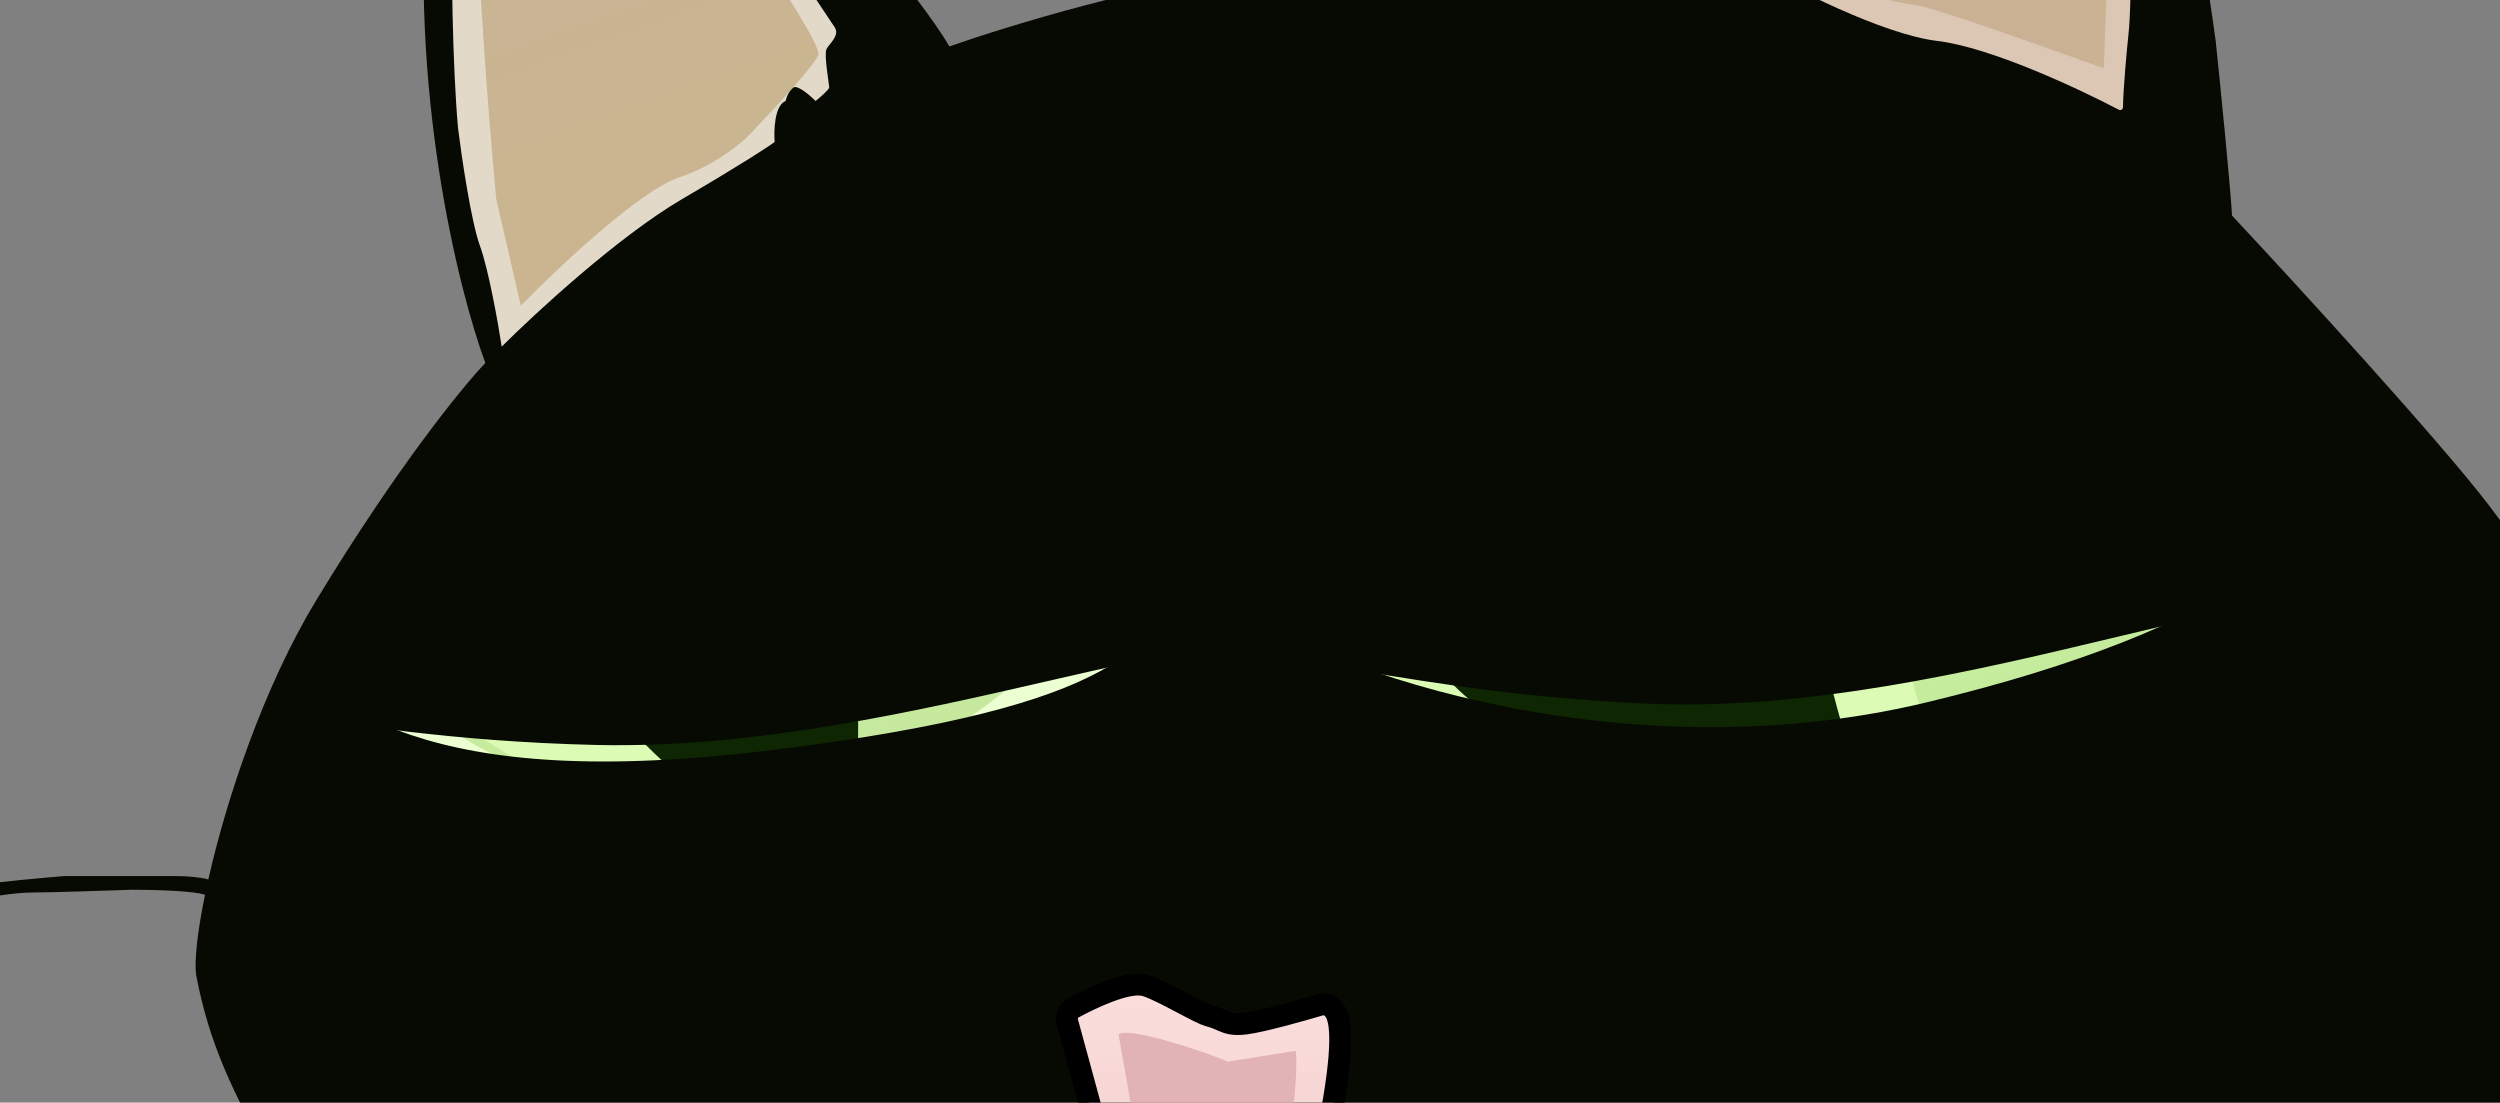 <svg width="458" height="202" viewBox="0 0 458 202" fill="none" xmlns="http://www.w3.org/2000/svg">
<rect x="0" y="0" width="458" height="202" fill="#808080" stroke="none"/>
<g clip-path="url(#clip0_1_200)">
<path fill-rule="evenodd" clip-rule="evenodd" d="M88.915 66.5C83.915 53 74.815 16.1 78.415 -23.5C82.015 -63.1 82.915 -68 82.915 -65.5C83.249 -68 84.915 -73.3 88.915 -74.5C92.915 -75.7 100.582 -69.333 103.915 -66C110.249 -60 123.915 -47 127.915 -43C129.497 -41.419 132.628 -38.437 136.25 -34.989C144.081 -27.533 154.206 -17.893 155.915 -15.5C156.671 -14.441 158.251 -12.468 160.197 -10.036C164.686 -4.428 171.125 3.617 173.915 8.5C184.915 4.667 211.015 -3.3 227.415 -4.5C247.915 -6 289.415 -6.5 293.915 -6C297.915 -17 308.515 -42.7 318.915 -57.5C322.312 -62.334 325.948 -68.09 329.761 -74.126C340.539 -91.188 352.727 -110.482 364.915 -117.5C366.415 -117.167 370.015 -115.6 372.415 -112C372.653 -111.643 372.939 -111.232 373.267 -110.76C377.067 -105.29 386.551 -91.641 393.915 -58.5C400.315 -29.7 404.582 -2.5 405.915 7.5C406.749 15.5 408.515 33.1 408.915 39.5C420.749 52.167 446.715 80.5 455.915 92.5C465.115 104.5 472.082 117.5 474.415 122.5C474.421 122.513 474.427 122.527 474.433 122.541C478.26 121.097 483.374 120.01 488.056 119.015L488.056 119.015C489.683 118.669 491.258 118.335 492.708 118C497.908 116.8 511.541 114.833 517.708 114L509.208 116.5L500.208 119C496.208 120 487.608 121.7 483.208 122.5C482.336 122.658 481.022 122.982 479.634 123.325C478.075 123.709 476.424 124.116 475.204 124.337C478.249 131.522 483.451 144.815 484.915 152.5C483.082 155.333 479.015 161.7 477.415 164.5C478.082 165.667 479.515 168.2 479.915 169C480.242 169.653 479.075 171.587 477.808 173.686C477.136 174.8 476.435 175.96 475.915 177C475.288 178.255 474.907 180.111 474.543 181.882C474.216 183.47 473.904 184.99 473.441 185.948C474.113 186.215 474.79 186.666 475.208 187C476.208 187.5 484.208 191.5 485.708 192C486.458 192.25 488.583 193.25 490.708 194.25C492.833 195.25 494.958 196.25 495.708 196.5C496.481 196.758 498.982 197.946 501.567 199.174C503.995 200.327 506.497 201.516 507.708 202C510.208 203 510.708 204.5 509.208 205C508.008 205.4 503.374 203.5 501.208 202.5C498.541 201.333 492.008 198.6 487.208 197C481.208 195 472.208 191 471.208 189.5C471.117 189.364 471.039 189.232 470.972 189.104C459.911 203.075 439.292 228.106 428.915 237C414.915 249 385.415 270 366.915 278.5C352.115 285.3 321.415 295 307.915 299C308.582 315.333 310.315 350.9 311.915 362.5C313.515 374.1 317.915 415 319.915 434C321.749 445 326.215 469.3 329.415 478.5C330.915 482.667 332.515 492.1 326.915 496.5C321.315 500.9 310.582 500.333 305.915 499.5C301.915 497 292.915 490.3 288.915 483.5C284.915 476.7 276.249 451.667 272.415 440L258.915 361.5C247.415 365.667 218.115 375 192.915 379C186.249 392.333 171.115 424.7 163.915 447.5C156.715 470.3 150.582 486.667 148.415 492C146.082 494.667 139.815 500.4 133.415 502C127.015 503.6 118.749 502.667 115.415 502C113.749 500.5 110.915 494 112.915 480C113.278 477.464 113.671 474.634 114.092 471.61C116.575 453.769 119.995 429.189 123.415 418.5C126.615 408.5 130.415 392.333 131.915 385.5C122.249 386.667 99.615 389.1 86.415 389.5C73.215 389.9 59.249 391 53.915 391.5C49.582 400.167 39.015 420 31.415 430C23.815 440 10.249 449.833 4.415 453.5C0.582 454.333 -7.885 459 -11.085 471C-11.559 472.78 -12.034 474.61 -12.515 476.462C-16.084 490.215 -19.975 505.212 -26.585 510.5C-32.585 515.3 -38.751 515.833 -41.085 515.5C-46.751 514.667 -57.985 509.6 -57.585 496C-57.185 482.4 -55.751 468.333 -55.085 463C-54.252 458.5 -52.585 452 -47.085 445C-40.358 436.439 -29.185 417.8 -27.585 407C-26.252 402.833 -23.885 393.9 -25.085 391.5C-26.285 389.1 -40.252 405.167 -47.085 413.5L-47.196 413.614C-57.592 424.346 -81.875 449.413 -93.085 453C-95.745 453.851 -98.7 454.748 -101.756 455.675C-113.061 459.106 -125.755 462.958 -130.085 466.5C-133.418 469.833 -141.785 479.9 -148.585 493.5C-155.385 507.1 -163.752 518.167 -167.085 522C-169.585 524.333 -176.985 528.8 -186.585 528C-196.185 527.2 -197.252 515.667 -196.585 510L-186.585 468C-184.418 458.667 -179.285 439.2 -176.085 436C-172.085 432 -154.085 414 -149.085 407.5L-148.992 407.379C-143.937 400.808 -132.011 385.306 -120.085 354C-110.485 328.8 -104.418 315.167 -102.585 311.5C-98.751 305.333 -89.985 291.9 -85.585 287.5C-99.585 281.333 -131.785 265.9 -148.585 253.5C-169.585 238 -191.585 211 -198.585 187C-205.585 163 -200.085 130.5 -192.085 117C-191.138 115.402 -190.162 113.698 -189.142 111.915C-181.542 98.639 -171.421 80.961 -151.585 69.5C-133.585 59.1 -127.752 70.167 -127.085 77C-127.918 79.5 -131.385 86.4 -138.585 94C-139.896 95.384 -141.335 96.864 -142.849 98.421C-151.733 107.558 -163.241 119.394 -167.085 130.5C-168.378 134.236 -169.713 136.61 -170.875 138.676C-173.757 143.801 -175.579 147.041 -173.085 164.5C-170.285 184.1 -150.252 208.667 -140.585 218.5C-132.418 226 -112.885 242.6 -100.085 249C-87.285 255.4 -65.752 264.333 -56.585 268C-50.085 263.667 -28.885 255.3 3.915 256.5C36.715 257.7 70.915 252.333 83.915 249.5C75.082 241.833 56.015 224 50.415 214C50.376 213.93 50.337 213.86 50.298 213.79C49.311 215.366 46.956 218.113 45.708 219.5C42.874 222.333 37.008 228.1 36.208 228.5C35.208 229 27.707 237 25.207 240C22.707 243 17.207 247.5 16.707 246.5C16.384 245.853 16.898 245.205 17.844 244.015C18.359 243.367 19.002 242.558 19.707 241.5C21.308 239.1 27.707 232.5 30.707 229.5C32.541 228.167 37.208 224.3 41.208 219.5C44.511 215.536 47.587 213.117 49.31 212.02C42.888 200.473 38.281 191.278 35.915 178.5C35.605 175.866 36.178 170.631 37.558 163.934C35.658 163.189 27.933 163 24.207 163C19.541 163.167 9.408 163.5 6.208 163.5C2.208 163.5 -2.792 164.5 -5.292 165C-7.792 165.5 -13.793 165.5 -13.793 164.5C-13.793 163.5 -11.793 163 -10.293 163C-8.792 163 -5.292 162.5 -2.792 162C-0.792 161.6 7.708 160.833 11.707 160.5H32.208C35.008 160.5 37.041 160.833 37.708 161C37.877 161.029 38.029 161.072 38.164 161.125C41.504 146.329 48.324 125.813 57.915 110C72.715 85.6 84.748 70.834 88.915 66.5Z" fill="#070A03"/>
<path d="M224.488 100.607L224.302 101.161L224.444 101.728C227.041 112.112 234.862 121.286 238.456 124.615C250.515 135.843 285.484 159.221 330.145 152.921C357.682 149.037 373.435 144.411 383.749 139.537C392.041 135.618 396.8 131.526 401.143 127.792C402.216 126.87 403.262 125.97 404.331 125.1C409.322 121.034 414.735 115.86 419.188 110.426C423.603 105.038 427.242 99.197 428.415 93.808L428.519 93.333L428.393 92.864C425.234 81.094 417.411 71.318 395.969 56.321C384.071 47.999 368.601 41.296 353.63 37.833C341.934 35.127 330.27 34.364 323.141 33.898C322.719 33.87 322.313 33.844 321.923 33.818L321.87 33.814L321.816 33.814C309.037 33.648 283.686 36.115 260.736 54.6C238.018 72.897 227.136 92.716 224.488 100.607Z" fill="#EBFFD3" stroke="black" stroke-width="4"/>
<path d="M262.482 58.666C244.564 71.39 237.47 90.887 234.154 100.141C233.404 102.233 233.493 104.551 234.447 106.559L239.631 117.47C248.47 124.219 271.431 142.239 290.615 144.451C309.8 146.662 324.472 145.572 329.41 144.751C345.331 143.145 381.52 138.366 397.904 119.399C413.324 101.549 423.989 92.663 423.649 89.74C423.377 87.401 418.296 81.228 415.789 78.433C410.512 72.011 389.622 56.834 377.391 51.221C358.832 42.704 327.303 40.384 312.815 41.329C303.791 41.639 282.94 44.139 262.482 58.666Z" fill="url(#paint0_radial_1_200)"/>
<path d="M267.839 56.84C282.77 48.016 309.779 45.304 321.418 45.052C347.786 45.61 330.936 67.906 325.624 71.186C320.313 74.467 350.794 103.651 349.226 112.05C347.135 123.249 357.775 143.967 358.138 146.22C358.5 148.473 306.635 152.764 294.851 152.115C283.068 151.466 287.002 139.625 268.529 133.695C253.75 128.951 240.596 111.315 240.176 102.658C243.176 91.062 252.909 65.665 267.839 56.84Z" fill="#DCFCB6"/>
<path d="M271.592 70.772C279.21 56.446 291.093 50.641 296.083 49.53C314.103 45.888 336.363 49.342 331.674 56.766C326.732 64.593 323.047 101.505 331.399 114.869C337.203 124.155 335.738 139.601 346.694 147.256C347.657 147.929 347.283 150.045 346.134 150.021C334.952 149.782 319.33 149.35 315.171 148.864C308.849 148.124 293.235 139.095 281.969 135.245C262.28 128.517 256.326 110.789 255.673 106.731C255.02 102.673 262.07 88.679 271.592 70.772Z" fill="#0E2602"/>
<path d="M301.417 128.896C247.693 126.426 228.945 113.885 223.717 127.605C225.702 117.871 207.94 84.333 217.648 67.381C225.456 53.749 257.354 42.85 271.08 32.772C309.572 4.507 373.056 30.083 396.787 34.752C415.773 38.488 437.805 100.786 439.633 112.481C424.414 99.669 360.32 131.604 301.417 128.896Z" fill="#070A03"/>
<path d="M352.8 128.709C410.143 114.977 427.768 96.667 433.203 83.028C429.355 100.534 413.878 141.081 382.745 163.224C343.83 190.902 280.741 164.369 257.082 159.341C238.156 155.319 224.622 120.275 222.971 108.554C237.994 121.595 295.457 142.44 352.8 128.709Z" fill="#070A03"/>
<mask id="mask0_1_200" style="mask-type:alpha" maskUnits="userSpaceOnUse" x="56" y="71" width="158" height="89">
<path d="M211.114 110.191L211.399 110.688L211.321 111.261C210.421 117.878 206.182 122.097 203.64 124.627C203.232 125.033 202.868 125.396 202.568 125.718C198.591 131.011 189.86 139.004 177.851 145.703C165.76 152.449 150.229 157.948 132.714 158.014C111.161 158.095 99.165 156.413 91.326 153.997C85.597 152.231 82.039 150.027 78.806 148.025C77.631 147.297 76.5 146.596 75.322 145.952C66.788 141.286 59.568 133.79 58.102 125.254L58.052 124.958L58.105 124.662C59.014 119.639 60.112 115.556 63.269 111.368C66.375 107.246 71.38 103.147 79.811 97.783C80.177 97.55 80.543 97.317 80.91 97.083C89.967 91.316 99.479 85.258 110.287 81.492C119.481 78.287 127.784 76.159 133.211 75.117L133.251 75.109L133.292 75.104C134.765 74.894 136.19 74.609 137.716 74.304C138.653 74.116 139.629 73.921 140.677 73.731C143.362 73.245 146.317 72.837 149.727 72.842C156.573 72.852 165.064 74.519 176.859 80.226C196.942 89.943 206.959 102.937 211.114 110.191Z" fill="#EBFFD3" stroke="black" stroke-width="3.403"/>
</mask>
<g mask="url(#mask0_1_200)">
<path d="M211.114 110.191L211.399 110.688L211.321 111.261C210.421 117.878 206.182 122.097 203.64 124.627C203.232 125.033 202.868 125.396 202.568 125.718C198.591 131.011 189.86 139.004 177.851 145.703C165.76 152.449 150.229 157.948 132.714 158.014C111.161 158.095 99.165 156.413 91.326 153.997C85.597 152.231 82.039 150.027 78.806 148.025C77.631 147.297 76.5 146.596 75.322 145.952C66.788 141.286 59.568 133.79 58.102 125.254L58.052 124.958L58.105 124.662C59.014 119.639 60.112 115.556 63.269 111.368C66.375 107.246 71.38 103.147 79.811 97.783C80.177 97.55 80.543 97.317 80.91 97.083C89.967 91.316 99.479 85.258 110.287 81.492C119.481 78.287 127.784 76.159 133.211 75.117L133.251 75.109L133.292 75.104C134.765 74.894 136.19 74.609 137.716 74.304C138.653 74.116 139.629 73.921 140.677 73.731C143.362 73.245 146.317 72.837 149.727 72.842C156.573 72.852 165.064 74.519 176.859 80.226C196.942 89.943 206.959 102.937 211.114 110.191Z" fill="#EBFFD3" stroke="black" stroke-width="3.403"/>
<path d="M170.016 87.464C185.49 95.99 191.756 105.275 194.987 111.019C195.884 113.013 193.07 117.884 191.003 120.255C185.704 125.799 172.432 137.013 159.227 140.044C146.023 143.074 134.79 145.281 131.276 145.093C120.033 145.211 97.851 144.191 84.384 134.793C71.023 125.468 69.049 120.505 68.368 118.492C66.823 113.928 71.644 108.496 73.163 106.356C76.316 101.474 85.001 96.614 93.073 91.755C105.322 84.383 126.365 79.993 136.553 79.525C142.876 79.04 154.543 78.937 170.016 87.464Z" fill="url(#paint1_radial_1_200)"/>
<path d="M130.858 78.159C144.997 74.354 180.972 79.75 191.519 81.852C191.659 81.88 191.799 81.949 191.913 82.049C197.178 86.66 169.072 92.447 164.515 97.705C159.365 103.649 162.911 119.022 147.513 125.113C141.748 127.393 152.786 137.408 158.881 143.137C168.126 151.828 187.433 160.8 186.221 162.199C184.238 164.487 132.057 157.622 121.758 154.834C111.459 152.046 99.131 140.824 83.586 132.704C71.15 126.209 78.59 118.962 79.279 112.274C81.366 108.028 81.255 98.779 92.221 91.604C102.601 84.812 123.938 80.021 130.858 78.159Z" fill="#DCFCB6"/>
<path d="M123.701 78.53C132.654 70.453 133.001 70.867 138.793 70.795C141.11 70.766 150.216 73.761 150.379 75.689C150.53 77.48 146.765 79.999 145.066 82.228C143.489 84.296 163.364 90.478 159.663 97.217C154.954 105.793 154.719 116.802 156.468 124.233C158.644 133.472 155.059 152.505 158.149 162.531C158.39 163.313 156.946 164.347 156.159 163.92C150.187 160.678 141.252 156.006 139.472 154.594C136.74 152.427 118.525 138.106 114.992 132.59C108.818 122.951 107.588 107.424 109.408 104.601C110.82 102.412 111.845 95.32 117.225 87.601C118.783 85.366 121.153 80.829 123.701 78.53Z" fill="#0E2602"/>
<path d="M124.037 112.055C64.233 115.145 50.618 140.289 36.795 138.07C36.412 115.22 51.393 86.142 89.173 70.028C136.399 49.885 201.032 87.631 226.092 96.933C246.139 104.375 217.536 111.652 217.386 123.512C194.323 115.758 190.855 108.603 124.037 112.055Z" fill="#070A03"/>
<path d="M141.9 137.357C206.274 129.36 211.145 117.842 218.156 104.771C212.614 121.858 204.744 161.249 168.711 180.248C123.669 203.997 55.917 171.239 30.147 163.866C9.531 157.968 45.96 126.862 45 115L45.119 115.11C60.723 129.59 77.689 145.333 141.9 137.357Z" fill="#070A03"/>
<path d="M109.117 136.474C55.351 135.217 36.324 123.102 31.407 136.936C33.172 127.16 13.487 97.655 22.81 80.489C30.308 66.684 61.952 55.068 75.447 44.682C113.292 15.556 177.336 39.692 201.167 43.825C220.232 47.131 243.665 108.916 245.756 120.567C230.252 108.101 168.065 137.851 109.117 136.474Z" fill="#070A03"/>
</g>
<path d="M82.915 -16.5C83.415 -26 84.515 -47.1 84.915 -55.5C85.31 -63.793 88.012 -68.87 89.364 -70.441C90.122 -71.194 91.047 -70.794 91.415 -70.5L92.915 -69C93.915 -68 95.415 -67.5 99.915 -64C104.415 -60.5 107.415 -56.5 110.415 -53.5C112.815 -51.1 122.415 -38.167 126.915 -32C131.915 -25.167 142.115 -11.2 142.915 -10L152.915 5C153.915 6.5 151.915 8 151.415 9C150.915 10 151.915 15.5 151.915 16C151.915 16.4 150.248 17.833 149.415 18.5C148.415 17.5 146.215 15.6 145.415 16C144.615 16.4 144.082 17.833 143.915 18.5C141.915 19.3 141.748 23.833 141.915 26C141.082 26.667 136.515 29.7 124.915 36.5C113.315 43.3 98.082 57.333 91.915 63.5C91.248 59.167 89.515 49.4 87.915 45C86.315 40.6 84.582 28.833 83.915 23.5C82.915 12.5 82.582 -7.5 82.915 -16.5Z" fill="#E2D9C8"/>
<path d="M87.415 -14C86.634 -33.145 90.241 -54.167 92.273 -62.899C92.335 -63.165 92.663 -63.253 92.859 -63.062C95.16 -60.813 100.439 -55.982 106.415 -51.5C112.815 -46.7 131.082 -20.5 139.415 -8C143.082 -2.667 150.315 8.4 149.915 10C149.515 11.6 142.082 19.667 138.415 23.5C136.748 25.5 131.615 30.1 124.415 32.5C117.215 34.9 102.082 49.167 95.415 56L90.915 36.5C90.082 27.833 88.215 5.6 87.415 -14Z" fill="url(#paint2_linear_1_200)"/>
<path d="M313.915 -11.5C314.915 -11 320.415 -7 320.915 -6.5C328.082 -2.333 344.915 6.3 354.915 7.5C364.587 8.661 380.651 16.151 388.179 20.11C388.513 20.285 388.917 20.045 388.925 19.668C389.009 15.878 389.606 9.438 389.915 6.5C390.715 -0.7 390.248 -18.833 389.915 -27C390.315 -55.8 382.748 -82.667 378.915 -92.5C374.115 -106.1 368.248 -112.5 365.915 -114C361.115 -111.6 349.248 -96.333 343.915 -89C342.415 -87.5 330.915 -69 318.415 -50C309.116 -35.866 303.709 -22.366 301.79 -16.254C301.551 -15.493 301.814 -14.675 302.435 -14.174C305.267 -11.892 309.561 -8.5 309.915 -8.5C310.415 -8.5 312.915 -12 313.915 -11.5Z" fill="#DCC6B4"/>
<path d="M311.915 -13.502C314.315 -14.702 316.248 -14.668 316.915 -14.502C322.248 -11.335 334.115 -4.5 338.915 -2.5C344.915 0 347.915 0.5 351.415 1C354.215 1.4 375.248 8.833 385.415 12.5C385.582 7.333 386.015 -4.2 386.415 -9C386.815 -13.8 385.582 -37.001 384.915 -48.002C382.415 -69.002 376.915 -85.498 372.915 -93.5C368.673 -101.986 365.415 -107.502 363.915 -107.002C362.415 -106.502 358.915 -101.002 352.415 -94.502C347.215 -89.302 328.915 -60.002 320.415 -46.002C315.082 -37.169 304.815 -18.902 306.415 -16.502C308.015 -14.102 310.748 -13.502 311.915 -13.502Z" fill="url(#paint3_linear_1_200)"/>
<path d="M242.415 184H242.122L241.84 184.084C238.458 185.099 231.166 187.141 228.167 187.515C225.835 187.807 224.907 187.402 223.716 186.883C223.095 186.612 222.402 186.31 221.4 186.06C221.137 185.994 220.539 185.748 219.579 185.276C218.69 184.839 217.649 184.289 216.54 183.704L216.474 183.669L216.391 183.625C214.232 182.486 211.722 181.161 210.047 180.603C208.938 180.233 207.659 180.37 206.609 180.581C205.482 180.809 204.252 181.204 203.06 181.656C200.669 182.562 198.214 183.779 196.622 184.653C195.683 185.169 195.272 186.243 195.537 187.215L201.45 208.895C201.973 212.833 203.169 218.827 205.107 224.248C206.086 226.989 207.28 229.655 208.716 231.851C210.133 234.017 211.916 235.928 214.154 236.849C216.459 237.799 218.456 238.207 220.277 238.098C222.131 237.987 223.635 237.349 224.951 236.484C226.111 235.722 227.177 234.742 228.175 233.826C228.261 233.747 228.346 233.669 228.43 233.592C229.542 232.574 230.663 231.572 232.024 230.664C235.493 228.352 237.946 224.687 239.84 219.855C241.73 215.031 243.132 208.865 244.388 201.329C245.398 195.268 245.634 191.344 245.473 188.871C245.394 187.65 245.211 186.649 244.894 185.887C244.649 185.299 243.942 184 242.415 184Z" fill="url(#paint4_linear_1_200)" stroke="black" stroke-width="4"/>
<path d="M224.889 194.489C220.362 192.483 206.412 188.003 204.915 189.5L207.915 206.5C209.082 212.167 211.815 224 213.415 226C215.415 228.5 219.915 232.5 224.915 230.5C229.915 228.5 233.915 218.5 234.915 215C235.704 212.238 237.856 199.354 237.434 192.767C237.424 192.621 237.291 192.52 237.147 192.543L224.944 194.496C224.925 194.499 224.907 194.497 224.889 194.489Z" fill="#E1B3B6"/>
</g>
<defs>
<radialGradient id="paint0_radial_1_200" cx="0" cy="0" r="1" gradientUnits="userSpaceOnUse" gradientTransform="translate(340.95 97.14) rotate(-86.994) scale(44.775 83.106)">
<stop stop-color="#C8EE9F"/>
<stop offset="0.48" stop-color="#C5EE9C"/>
<stop offset="1" stop-color="#C6E99E"/>
</radialGradient>
<radialGradient id="paint1_radial_1_200" cx="0" cy="0" r="1" gradientUnits="userSpaceOnUse" gradientTransform="translate(123.298 116.406) rotate(-99.17) scale(31.666 55.336)">
<stop stop-color="#C8EE9F"/>
<stop offset="0.48" stop-color="#C5EE9C"/>
<stop offset="1" stop-color="#C6E99E"/>
</radialGradient>
<linearGradient id="paint2_linear_1_200" x1="87.415" y1="-64" x2="124.915" y2="42.5" gradientUnits="userSpaceOnUse">
<stop stop-color="#D8B19F"/>
<stop offset="0.555" stop-color="#C9B493"/>
<stop offset="1" stop-color="#CBB590"/>
</linearGradient>
<linearGradient id="paint3_linear_1_200" x1="367.415" y1="-107" x2="320.176" y2="-3.405" gradientUnits="userSpaceOnUse">
<stop stop-color="#D5B59D"/>
<stop offset="0.555" stop-color="#CCB394"/>
<stop offset="1" stop-color="#CAB193"/>
</linearGradient>
<linearGradient id="paint4_linear_1_200" x1="220.467" y1="182.372" x2="220.467" y2="236.115" gradientUnits="userSpaceOnUse">
<stop stop-color="#FBDEDC"/>
<stop offset="1" stop-color="#EEC9C9"/>
</linearGradient>
<clipPath id="clip0_1_200">
<rect width="458" height="202" fill="white"/>
</clipPath>
</defs>
</svg>
